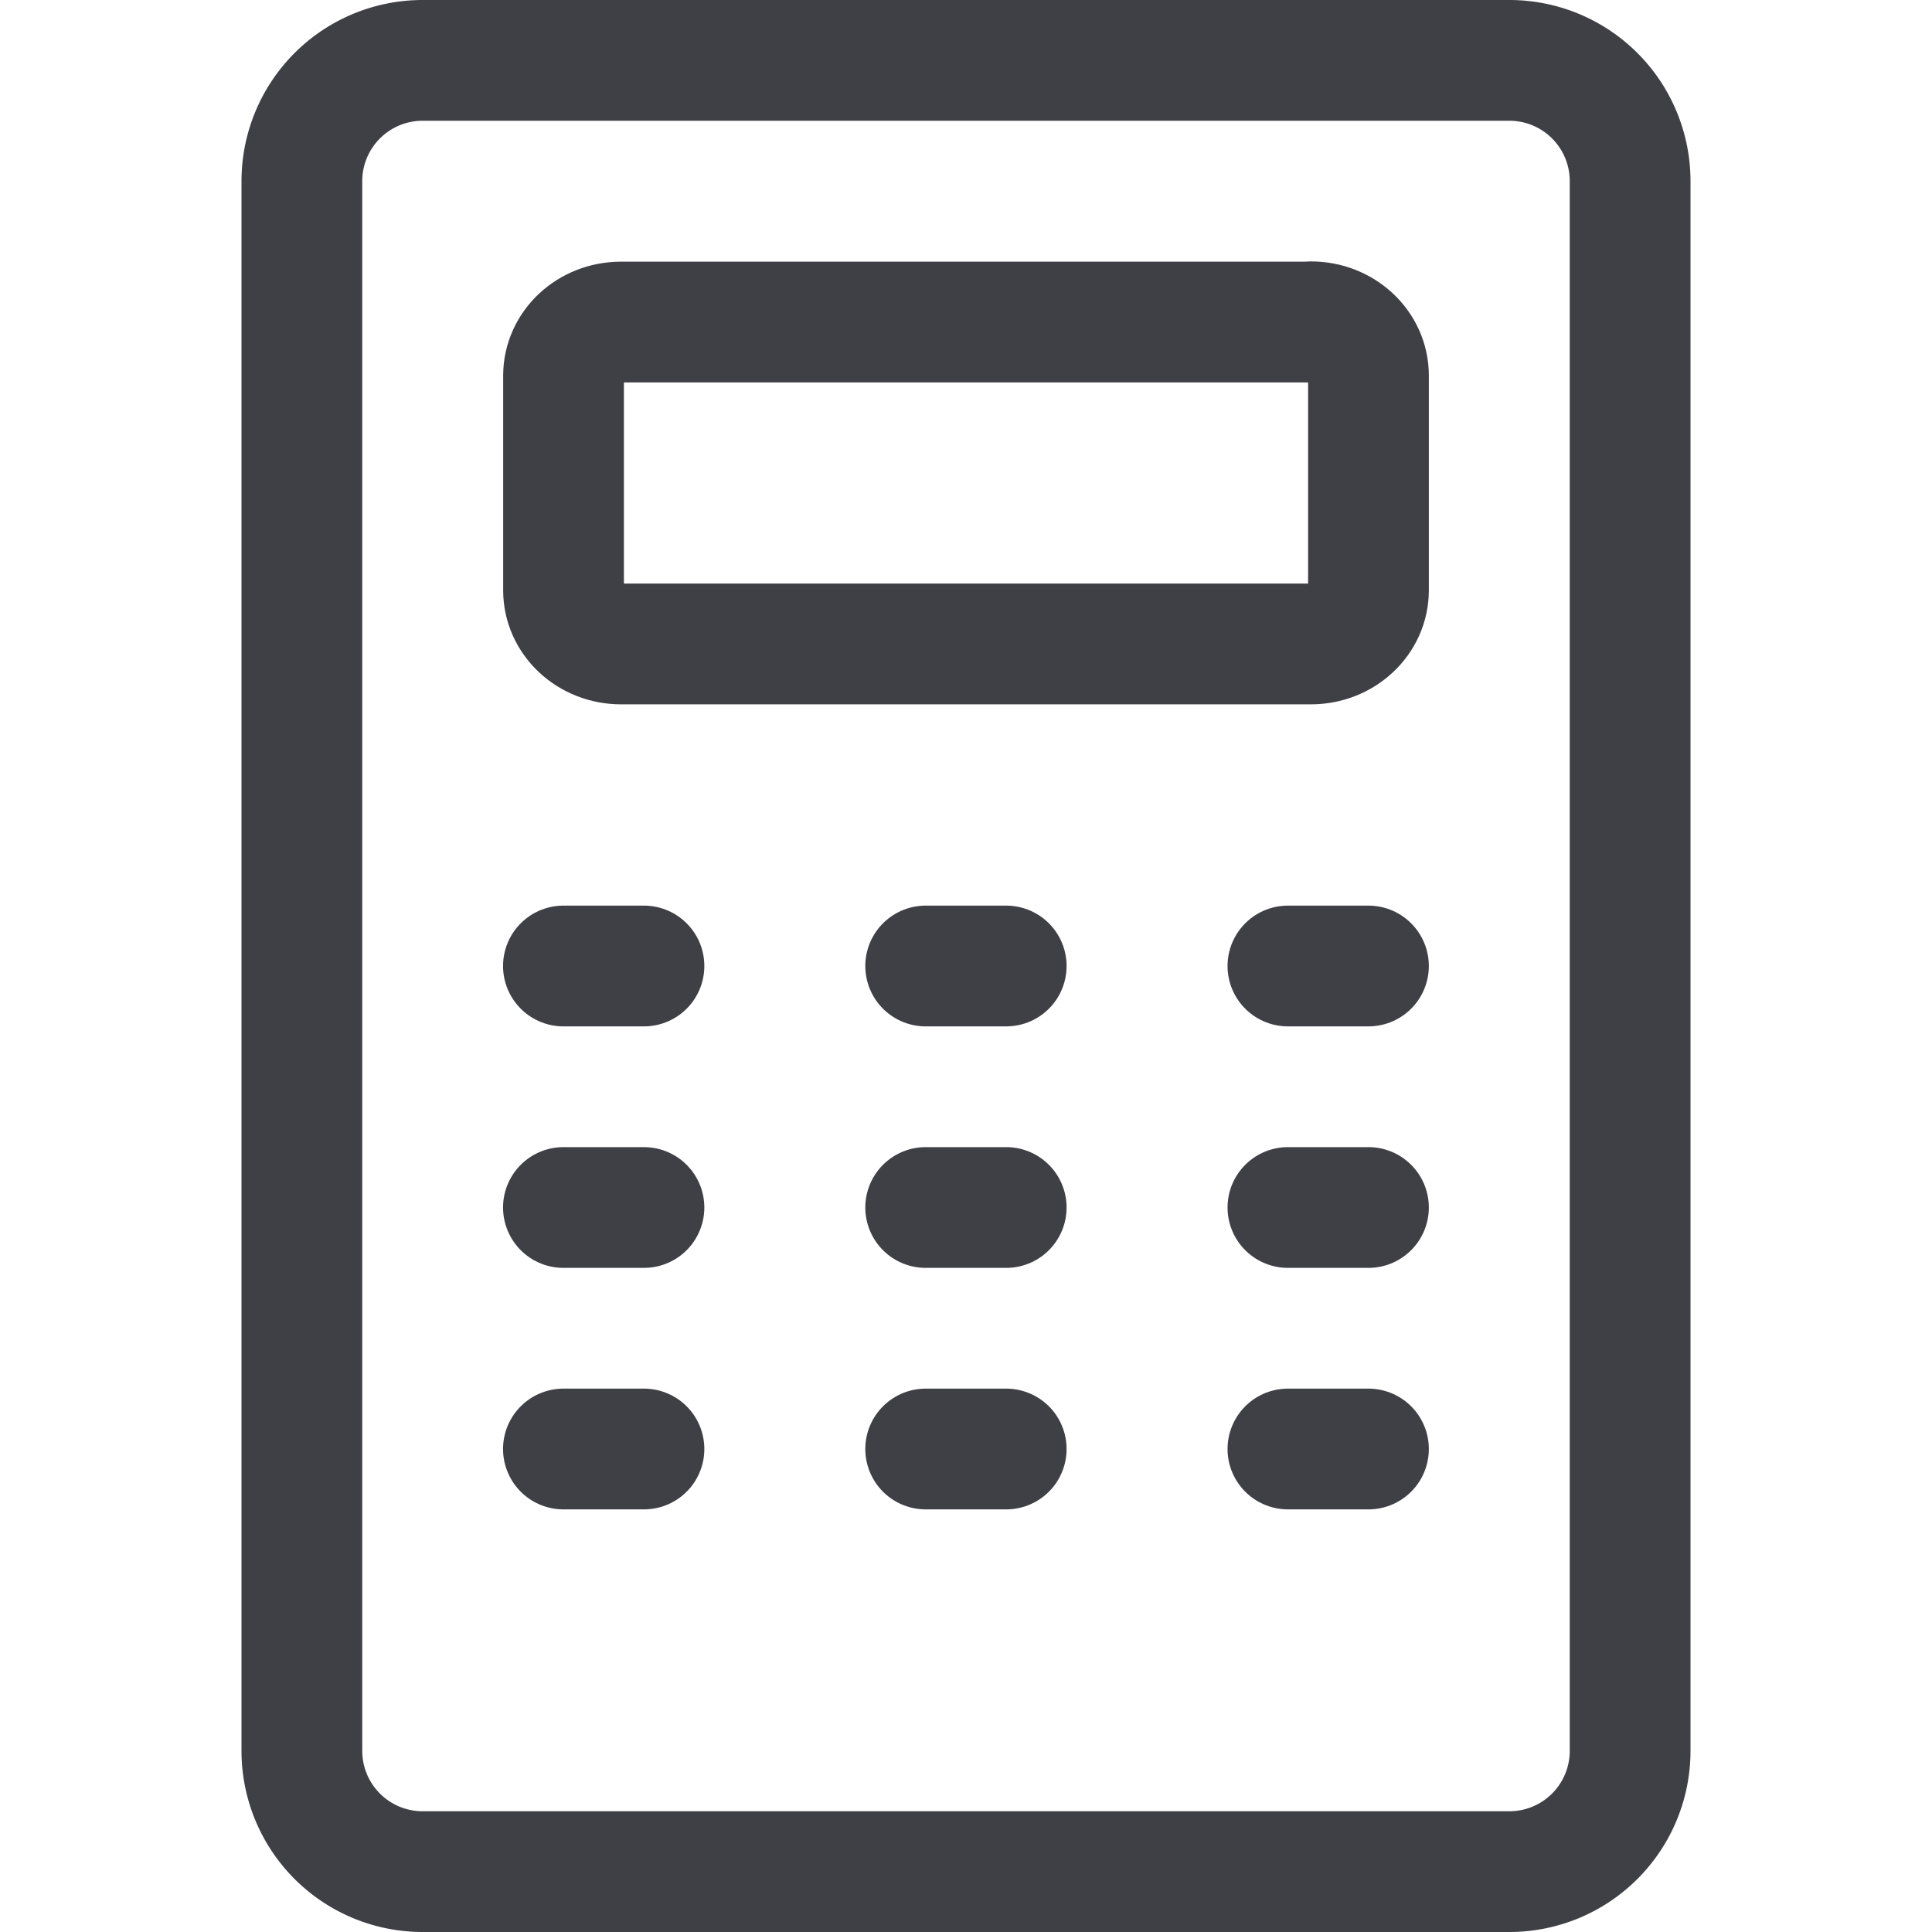 <svg xmlns="http://www.w3.org/2000/svg" width="16" height="16" fill="none" viewBox="0 0 16 16">
  <path stroke="#3F3F46" stroke-linecap="round" stroke-linejoin="round"
    d="M12.5.5h-9a1 1 0 0 0-1 1v13a1 1 0 0 0 1 1h9a1 1 0 0 0 1-1v-13a1 1 0 0 0-1-1Z" />
  <path stroke="#3F3F46" stroke-linecap="round" stroke-linejoin="round"
    d="M10.857 2.667H5.143c-.263 0-.476.198-.476.444v1.778c0 .245.213.444.476.444h5.714c.263 0 .476-.199.476-.444V3.11c0-.246-.213-.445-.476-.445ZM5.333 8h-.667M8.333 8h-.667M11.333 8h-.667M5.333 10h-.667M8.333 10h-.667M11.333 10h-.667M5.333 12h-.667M8.333 12h-.667M11.333 12h-.667" />
</svg>